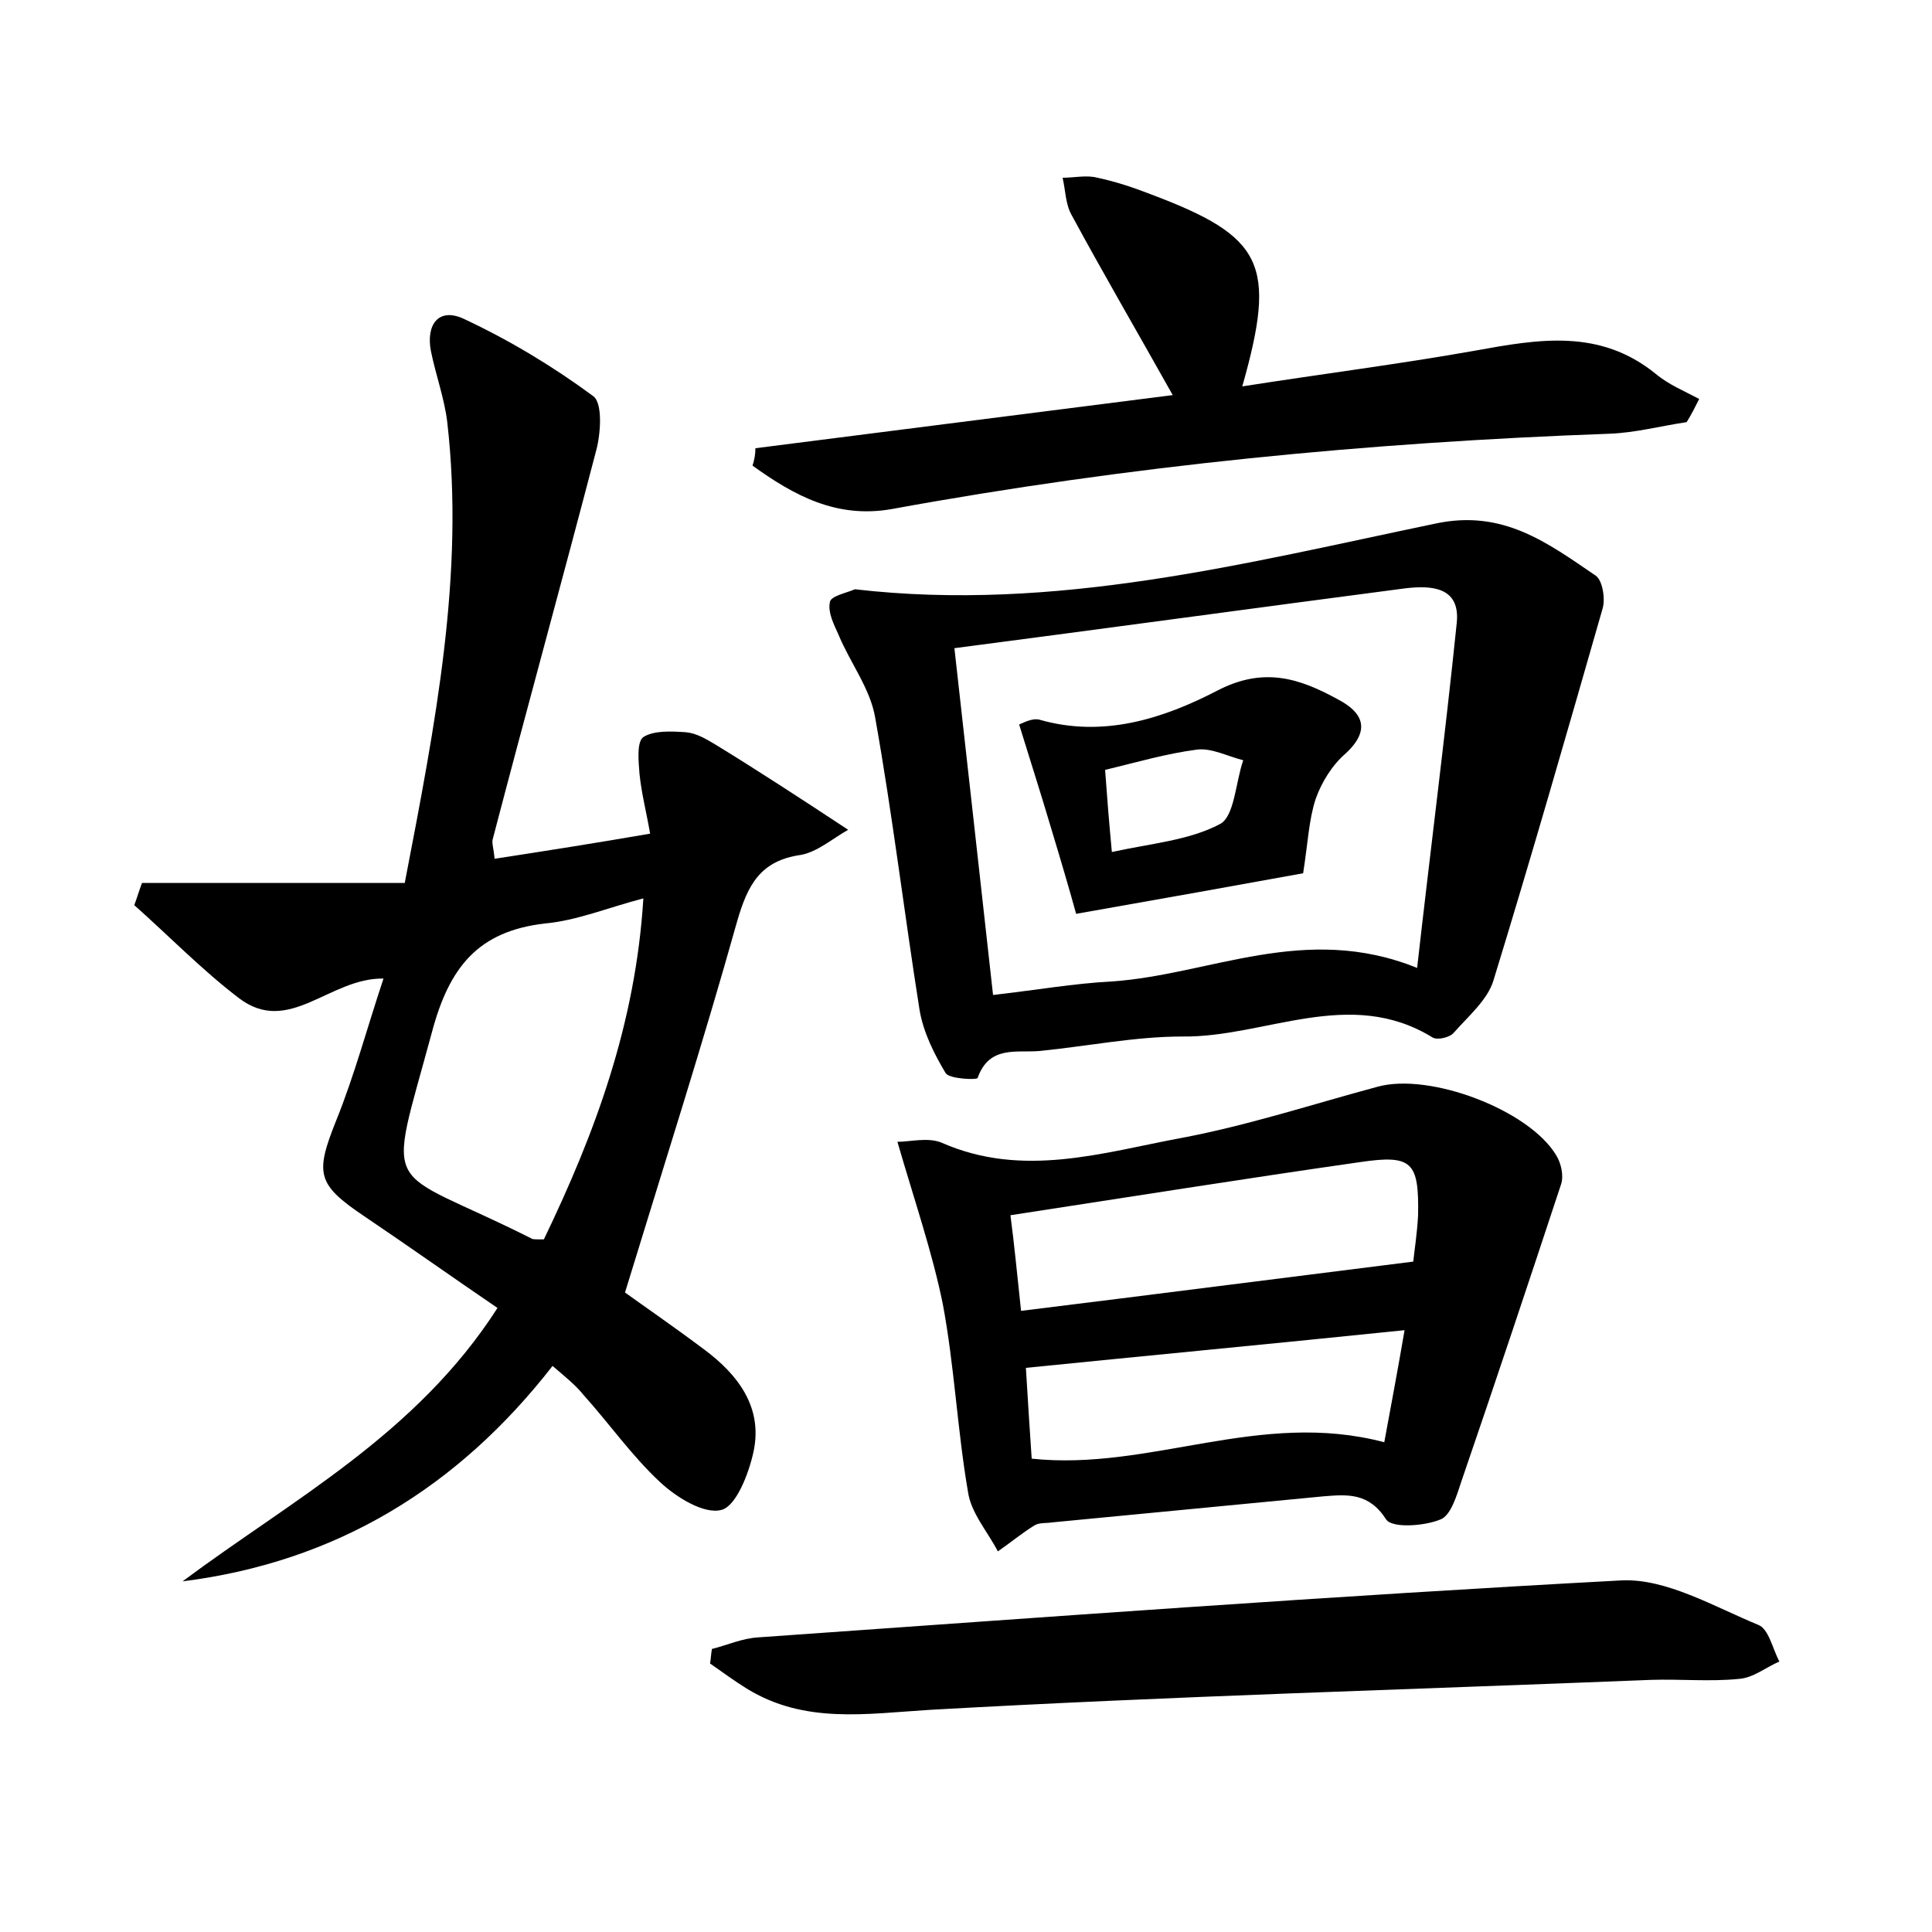 <?xml version="1.0" encoding="utf-8"?>
<!-- Generator: Adobe Illustrator 22.0.0, SVG Export Plug-In . SVG Version: 6.00 Build 0)  -->
<svg version="1.1" id="图层_1" xmlns="http://www.w3.org/2000/svg" xmlns:xlink="http://www.w3.org/1999/xlink" x="0px" y="0px"
	 viewBox="0 0 200 200" style="enable-background:new 0 0 200 200;" xml:space="preserve">
<style type="text/css">
	.st1{fill:#010000;}
	.st4{fill:#fbfafc;}
</style>
<g>
	
	<path d="M51.5,135.4c-4.7-3.2-9.2-6.4-13.8-9.5c-4.9-3.3-5.1-4.4-2.9-9.9c1.9-4.7,3.2-9.6,4.9-14.7c-5.6-0.1-9.8,6-15,2
		c-3.8-2.9-7.2-6.4-10.8-9.6c0.3-0.8,0.5-1.5,0.8-2.3c9,0,18,0,27.2,0c3.2-16.6,6.2-32,4.4-47.7c-0.3-2.5-1.2-4.9-1.7-7.4
		c-0.5-2.7,0.8-4.5,3.4-3.3c4.7,2.2,9.2,4.9,13.4,8c1,0.7,0.8,3.9,0.3,5.7c-3.5,13.4-7.2,26.8-10.7,40.2c-0.1,0.4,0.1,0.9,0.2,2
		c5.2-0.8,10.3-1.6,16.1-2.6c-0.4-2.3-0.9-4.2-1.1-6.2c-0.1-1.3-0.3-3.3,0.4-3.8c1.1-0.7,2.9-0.6,4.4-0.5c1.1,0.1,2.1,0.7,3.1,1.3
		c4.4,2.7,8.7,5.5,13.7,8.8c-1.6,0.9-3.2,2.3-4.9,2.6c-4.2,0.6-5.5,3.1-6.6,6.9c-3.5,12.5-7.5,25-11.6,38.4c1.8,1.3,5,3.5,8.2,5.9
		c3.5,2.6,6.1,6,5.1,10.6c-0.5,2.3-1.8,5.6-3.3,6c-1.8,0.5-4.7-1.3-6.4-2.9c-2.9-2.7-5.2-6-7.9-9c-0.8-1-1.8-1.8-3.2-3
		c-9.8,12.6-22.4,20.3-38.3,22.3C30.3,155.2,43.1,148.5,51.5,135.4z M56.3,128.3c5.3-11,9.5-22.3,10.3-35.3c-3.8,1-6.9,2.3-10.2,2.6
		c-6.9,0.8-9.9,4.5-11.7,11.3c-4.7,17.4-5.2,13.5,10.3,21.3C55.1,128.3,55.3,128.3,56.3,128.3z"/>
	<path d="M92.9,118.2c1.3,0,3.2-0.5,4.6,0.1c8.4,3.7,16.7,1,24.8-0.5c6.9-1.3,13.6-3.5,20.3-5.3c5.4-1.5,15.7,2.4,18.5,7.1
		c0.5,0.8,0.8,2.1,0.5,3c-3.4,10.3-6.8,20.5-10.3,30.7c-0.5,1.5-1.1,3.6-2.2,4c-1.7,0.7-5,0.9-5.6,0c-1.8-2.8-4-2.6-6.5-2.4
		c-9.4,0.9-18.7,1.8-28.1,2.7c-0.6,0.1-1.3,0-1.8,0.3c-1.3,0.8-2.5,1.8-3.8,2.7c-1.1-2.1-2.8-4-3.1-6.2c-1.1-6.4-1.4-13-2.6-19.4
		C96.5,129.6,94.7,124.4,92.9,118.2z M105.7,135.7c13.8-1.7,27-3.4,40.6-5.1c0.1-1,0.4-2.9,0.5-4.8c0.1-5.5-0.6-6.3-6-5.5
		c-11.9,1.7-23.8,3.6-36.2,5.5C105,128.8,105.3,132,105.7,135.7z M143.3,149.3c0.7-3.8,1.4-7.5,2.1-11.6
		c-13.6,1.4-26.3,2.6-39.2,3.9c0.2,3.3,0.4,6.5,0.6,9.4C119.1,152.3,130.4,145.9,143.3,149.3z"/>
	<path d="M88.5,61c20.7,2.4,40.4-2.7,60.1-6.8c7-1.5,11.6,2,16.6,5.4c0.7,0.5,1,2.4,0.7,3.4c-3.7,12.9-7.4,25.8-11.3,38.5
		c-0.6,2-2.6,3.7-4.1,5.4c-0.4,0.5-1.7,0.8-2.2,0.5c-8.6-5.3-17.3,0-25.9-0.1c-4.9,0-9.8,1-14.8,1.5c-2.4,0.2-5.2-0.6-6.4,2.8
		c-0.1,0.2-2.9,0.1-3.3-0.5c-1.2-2-2.3-4.2-2.7-6.5c-1.6-10.1-2.8-20.2-4.6-30.3c-0.5-3-2.6-5.7-3.8-8.6c-0.5-1.1-1.1-2.3-0.9-3.3
		C85.9,61.7,87.6,61.4,88.5,61z M98.8,67.1c1.4,12.6,2.7,24.1,4,35.9c4.4-0.5,8.4-1.2,12.3-1.4c10.2-0.7,20-6.1,31.6-1.4
		c1.4-12.4,2.9-24,4.1-35.7c0.4-3.8-2.7-3.9-5.3-3.6C130.2,62.9,114.9,65,98.8,67.1z"/>
	<path d="M78.2,46.4c14.2-1.8,28.3-3.6,43.2-5.5c-3.7-6.6-7.2-12.6-10.5-18.7c-0.6-1.1-0.6-2.5-0.9-3.8c1.2,0,2.5-0.3,3.6,0
		c1.9,0.4,3.7,1,5.5,1.7c11.7,4.4,13.1,7.2,9.5,19.9c8.3-1.3,16.2-2.3,24.1-3.7c6.6-1.2,12.9-2.3,18.7,2.4c1.3,1.1,3,1.8,4.5,2.6
		c-0.4,0.8-0.8,1.6-1.3,2.4c-2.7,0.4-5.3,1.1-8,1.2c-25,0.9-49.7,3.3-74.3,7.8c-5.7,1-10.1-1.4-14.4-4.5
		C78.1,47.6,78.2,47,78.2,46.4z"/>
	<path d="M73.7,170.7c1.6-0.4,3.1-1.1,4.8-1.2c29.8-2.1,59.5-4.3,89.4-5.9c4.6-0.2,9.5,2.7,14.1,4.6c1.1,0.4,1.5,2.5,2.2,3.8
		c-1.4,0.6-2.7,1.7-4.2,1.8c-3,0.3-6.1,0-9.1,0.1c-24.9,1-49.8,1.7-74.6,3.1c-6.6,0.4-13,1.5-19-2.2c-1.3-0.8-2.5-1.7-3.8-2.6
		C73.6,171.7,73.6,171.2,73.7,170.7z"/>
	
	
	
	
	<path d="M134.9,90.4c-6.6,1.2-14.4,2.6-23.5,4.2c-0.6-2.2-1.6-5.6-2.6-8.9c-1-3.4-2.1-6.8-3.3-10.7c0.3-0.1,1.3-0.7,2.1-0.5
		c6.6,1.9,12.8-0.1,18.4-3c4.8-2.5,8.5-1.3,12.5,0.9c2.5,1.3,3.5,3.1,0.8,5.6c-1.4,1.2-2.5,3-3.1,4.7
		C135.5,84.8,135.4,87.2,134.9,90.4z M115.1,88.2c4.1-0.9,8-1.2,11.2-2.9c1.5-0.8,1.6-4.3,2.4-6.6c-1.6-0.4-3.3-1.3-4.8-1.1
		c-3.1,0.4-6.2,1.3-9.5,2.1C114.6,82.5,114.8,85,115.1,88.2z"/>
	
</g>
</svg>
